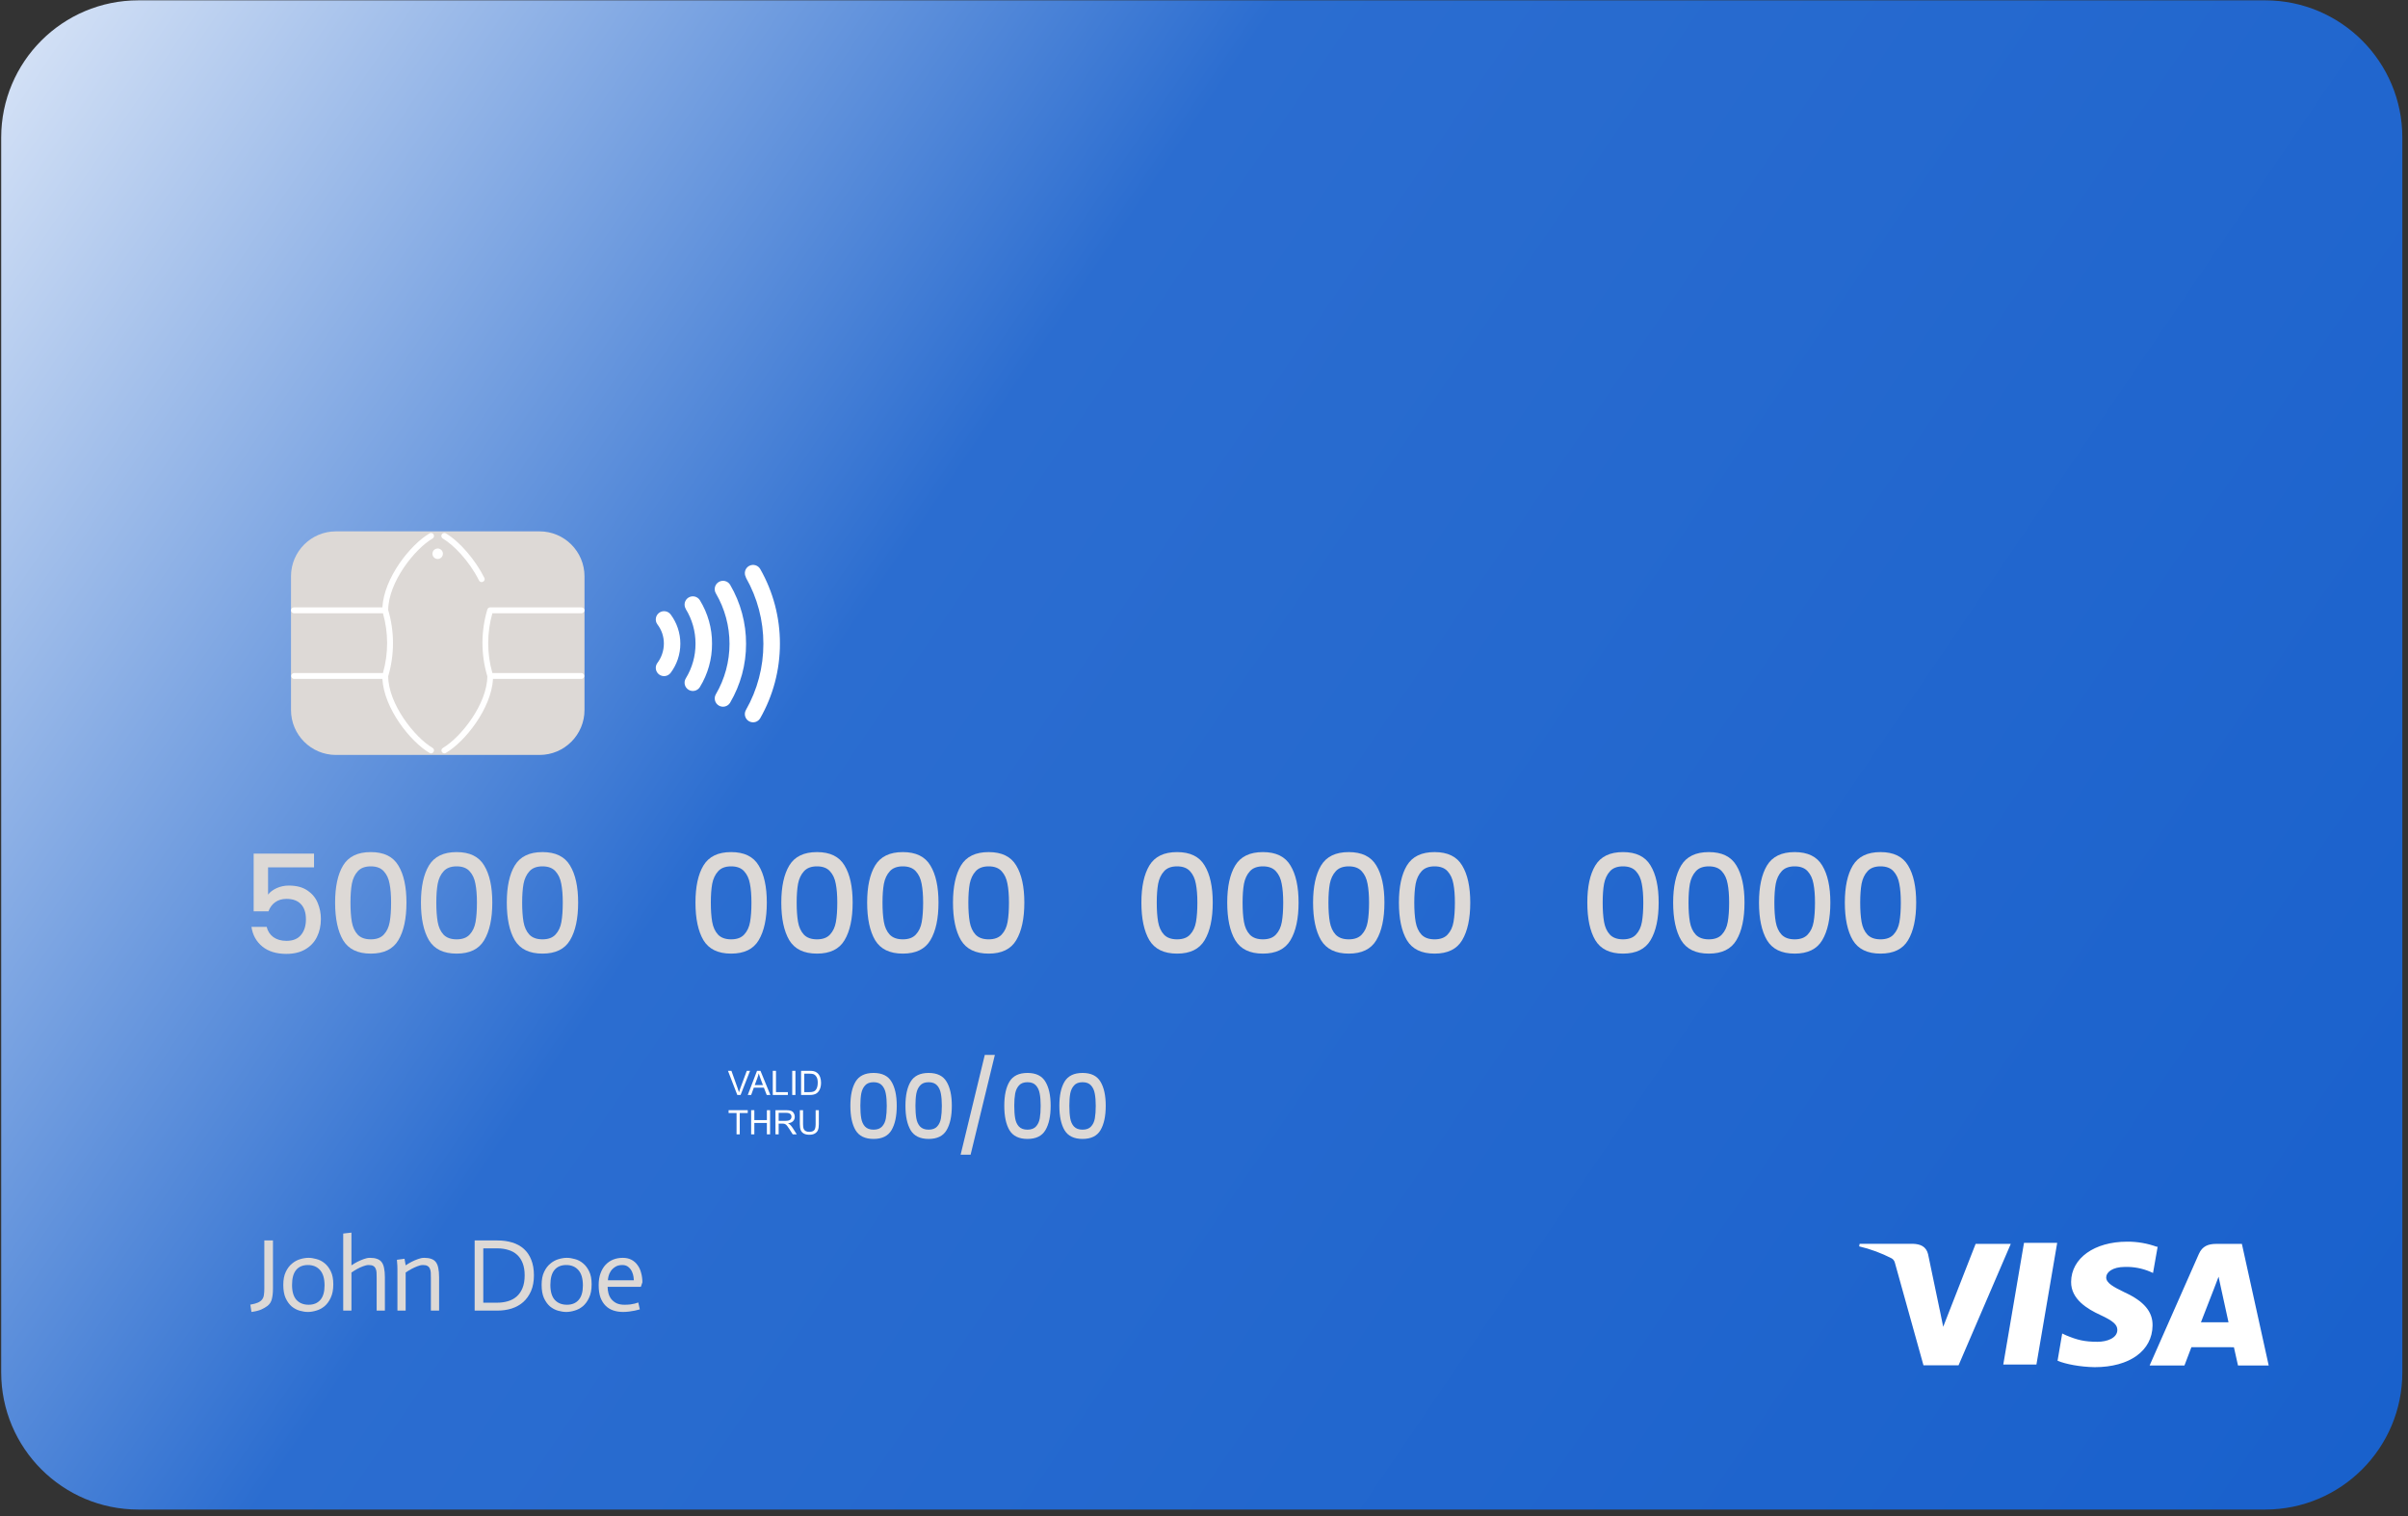 <svg width="351" height="221" viewBox="0 0 351 221" fill="none" xmlns="http://www.w3.org/2000/svg">
<rect x="0" y="0" width="351" height="221" fill="#333333" stroke="none"/>
<path d="M0.174 20.05C0.174 9.004 9.128 0.05 20.174 0.05H330.174C341.219 0.05 350.174 9.004 350.174 20.05V200.05C350.174 211.096 341.219 220.05 330.174 220.05H20.174C9.128 220.05 0.174 211.096 0.174 200.05V20.05Z" fill="url(#paint0_linear_102_306)"/>
<path d="M107.474 159.616L106.111 156.096H106.615L107.53 158.653C107.603 158.858 107.665 159.05 107.714 159.229C107.769 159.037 107.832 158.845 107.904 158.653L108.855 156.096H109.33L107.952 159.616H107.474Z" fill="white"/>
<path d="M108.997 159.616L110.348 156.096H110.85L112.291 159.616H111.76L111.35 158.55H109.878L109.491 159.616H108.997ZM110.012 158.171H111.206L110.838 157.196C110.726 156.9 110.643 156.656 110.589 156.466C110.544 156.691 110.48 156.916 110.399 157.138L110.012 158.171Z" fill="white"/>
<path d="M112.644 159.616V156.096H113.11V159.201H114.843V159.616H112.644Z" fill="white"/>
<path d="M115.479 159.616V156.096H115.945V159.616H115.479Z" fill="white"/>
<path d="M116.769 159.616V156.096H117.981C118.255 156.096 118.464 156.113 118.608 156.146C118.81 156.193 118.982 156.277 119.124 156.399C119.31 156.555 119.448 156.756 119.54 157.001C119.632 157.244 119.679 157.523 119.679 157.837C119.679 158.104 119.648 158.341 119.585 158.547C119.523 158.754 119.443 158.925 119.345 159.061C119.247 159.196 119.14 159.302 119.023 159.381C118.908 159.457 118.768 159.516 118.603 159.556C118.44 159.596 118.252 159.616 118.039 159.616H116.769ZM117.235 159.201H117.986C118.218 159.201 118.4 159.179 118.531 159.136C118.664 159.093 118.77 159.032 118.848 158.953C118.959 158.843 119.044 158.695 119.105 158.509C119.167 158.322 119.199 158.095 119.199 157.83C119.199 157.461 119.138 157.179 119.016 156.982C118.896 156.783 118.75 156.651 118.577 156.583C118.452 156.535 118.251 156.511 117.974 156.511H117.235V159.201Z" fill="white"/>
<path d="M107.364 165.353V162.248H106.204V161.833H108.994V162.248H107.83V165.353H107.364Z" fill="white"/>
<path d="M109.489 165.353V161.833H109.955V163.278H111.784V161.833H112.25V165.353H111.784V163.694H109.955V165.353H109.489Z" fill="white"/>
<path d="M113.035 165.353V161.833H114.596C114.91 161.833 115.148 161.865 115.311 161.929C115.475 161.991 115.605 162.103 115.703 162.263C115.8 162.423 115.849 162.6 115.849 162.793C115.849 163.043 115.768 163.254 115.607 163.425C115.445 163.596 115.195 163.705 114.858 163.751C114.981 163.811 115.074 163.869 115.138 163.927C115.275 164.051 115.403 164.208 115.525 164.395L116.137 165.353H115.551L115.086 164.621C114.95 164.409 114.838 164.248 114.75 164.136C114.661 164.023 114.582 163.945 114.512 163.9C114.443 163.855 114.373 163.824 114.301 163.807C114.248 163.795 114.161 163.79 114.041 163.79H113.501V165.353H113.035ZM113.501 163.386H114.502C114.715 163.386 114.882 163.365 115.002 163.322C115.122 163.277 115.213 163.206 115.275 163.11C115.338 163.013 115.369 162.907 115.369 162.793C115.369 162.627 115.308 162.49 115.187 162.383C115.066 162.275 114.876 162.222 114.615 162.222H113.501V163.386Z" fill="white"/>
<path d="M118.891 161.833H119.357V163.867C119.357 164.22 119.317 164.501 119.237 164.709C119.157 164.917 119.012 165.087 118.802 165.218C118.594 165.348 118.321 165.413 117.981 165.413C117.652 165.413 117.382 165.356 117.172 165.242C116.962 165.129 116.813 164.965 116.723 164.75C116.634 164.534 116.589 164.24 116.589 163.867V161.833H117.055V163.864C117.055 164.17 117.083 164.396 117.139 164.541C117.196 164.685 117.294 164.797 117.432 164.875C117.571 164.953 117.74 164.993 117.941 164.993C118.283 164.993 118.527 164.915 118.673 164.76C118.819 164.605 118.891 164.306 118.891 163.864V161.833Z" fill="white"/>
<path d="M42.417 84.014C42.417 80.393 45.352 77.457 48.973 77.457H78.643C82.264 77.457 85.199 80.393 85.199 84.014V103.494C85.199 107.115 82.264 110.05 78.643 110.05H48.973C45.352 110.05 42.417 107.115 42.417 103.494V84.014Z" fill="#DDD9D6"/>
<path d="M69.821 84.612C68.359 81.693 66.062 79.4 64.551 78.504C64.451 78.447 64.378 78.352 64.349 78.24C64.319 78.129 64.335 78.01 64.392 77.91C64.45 77.81 64.545 77.737 64.657 77.707C64.768 77.677 64.887 77.693 64.987 77.751C66.966 78.912 69.267 81.575 70.587 84.205C70.618 84.256 70.639 84.312 70.646 84.371C70.654 84.431 70.648 84.491 70.63 84.547C70.612 84.604 70.581 84.656 70.54 84.7C70.5 84.743 70.45 84.778 70.395 84.8C70.336 84.832 70.271 84.848 70.204 84.849C70.124 84.849 70.046 84.827 69.979 84.785C69.911 84.743 69.856 84.684 69.821 84.612Z" fill="white"/>
<path d="M56.585 98.584C56.614 102.632 60.422 107.457 63.044 109.017C63.095 109.043 63.139 109.08 63.175 109.125C63.21 109.169 63.236 109.221 63.25 109.276C63.264 109.332 63.267 109.389 63.257 109.446C63.248 109.502 63.227 109.556 63.195 109.603C63.157 109.667 63.102 109.72 63.037 109.758C62.972 109.795 62.899 109.814 62.824 109.815C62.748 109.815 62.673 109.794 62.608 109.754C59.811 108.105 55.982 103.283 55.738 98.967H42.844C42.738 98.956 42.639 98.907 42.566 98.827C42.494 98.748 42.455 98.644 42.455 98.537C42.455 98.43 42.494 98.327 42.566 98.247C42.639 98.168 42.738 98.118 42.844 98.108H55.819C56.632 95.26 56.632 92.241 55.819 89.393H42.844C42.731 89.393 42.622 89.348 42.542 89.268C42.462 89.188 42.417 89.079 42.417 88.966C42.417 88.852 42.462 88.743 42.542 88.663C42.622 88.583 42.731 88.538 42.844 88.538H55.738C55.982 84.205 59.827 79.4 62.608 77.751C62.708 77.693 62.827 77.677 62.939 77.707C63.05 77.737 63.145 77.81 63.203 77.91C63.261 78.01 63.277 78.129 63.247 78.24C63.217 78.352 63.144 78.447 63.044 78.504C60.422 80.044 56.614 84.873 56.585 88.925C57.518 92.077 57.518 95.432 56.585 98.584Z" fill="white"/>
<path d="M84.771 98.108H71.772C70.959 95.26 70.959 92.241 71.772 89.393H84.771C84.885 89.393 84.994 89.348 85.074 89.268C85.154 89.188 85.199 89.079 85.199 88.966C85.199 88.852 85.154 88.744 85.074 88.663C84.994 88.583 84.885 88.538 84.771 88.538H71.442C71.349 88.539 71.259 88.57 71.186 88.627C71.112 88.683 71.059 88.762 71.035 88.852C70.088 92.027 70.088 95.409 71.035 98.584C71.006 102.632 67.198 107.457 64.576 109.017C64.524 109.042 64.478 109.078 64.44 109.122C64.403 109.166 64.376 109.217 64.36 109.273C64.344 109.328 64.34 109.386 64.349 109.443C64.357 109.5 64.377 109.555 64.409 109.603C64.447 109.667 64.501 109.721 64.566 109.758C64.631 109.795 64.704 109.815 64.779 109.815C64.855 109.815 64.93 109.794 64.995 109.754C67.777 108.125 71.621 103.283 71.865 98.967H84.771C84.878 98.957 84.977 98.907 85.049 98.827C85.121 98.748 85.161 98.644 85.161 98.537C85.161 98.43 85.121 98.327 85.049 98.247C84.977 98.168 84.878 98.118 84.771 98.108Z" fill="white"/>
<path d="M63.372 80.083C63.498 79.999 63.646 79.954 63.798 79.954C64.001 79.954 64.195 80.035 64.339 80.178C64.483 80.322 64.563 80.516 64.563 80.72C64.563 80.871 64.518 81.019 64.434 81.145C64.35 81.271 64.231 81.369 64.091 81.427C63.951 81.485 63.797 81.5 63.648 81.47C63.5 81.441 63.363 81.368 63.256 81.261C63.149 81.154 63.076 81.017 63.047 80.869C63.017 80.72 63.032 80.567 63.09 80.427C63.148 80.287 63.246 80.167 63.372 80.083Z" fill="white"/>
<path d="M95.825 91.015C95.731 90.888 95.663 90.743 95.625 90.59C95.587 90.436 95.579 90.276 95.603 90.119C95.65 89.803 95.821 89.519 96.079 89.329C96.336 89.138 96.658 89.058 96.975 89.106C97.291 89.153 97.576 89.325 97.766 89.582C98.211 90.18 98.56 90.845 98.798 91.552C99.045 92.286 99.171 93.055 99.169 93.829C99.17 94.601 99.045 95.368 98.798 96.1C98.56 96.807 98.211 97.472 97.766 98.07C97.576 98.327 97.291 98.499 96.975 98.546C96.658 98.594 96.336 98.514 96.079 98.324C95.821 98.133 95.65 97.849 95.603 97.533C95.555 97.216 95.635 96.894 95.825 96.637C96.12 96.245 96.35 95.809 96.509 95.345C96.678 94.857 96.766 94.345 96.769 93.829C96.771 93.316 96.689 92.806 96.527 92.319C96.364 91.85 96.127 91.41 95.825 91.015ZM99.954 88.768C100.893 90.289 101.387 92.042 101.381 93.829C101.389 95.613 100.899 97.364 99.966 98.884C99.882 99.019 99.827 99.169 99.801 99.325C99.776 99.481 99.782 99.641 99.818 99.795C99.854 99.95 99.921 100.095 100.014 100.224C100.106 100.352 100.223 100.461 100.358 100.544C100.493 100.628 100.643 100.684 100.799 100.709C100.955 100.734 101.115 100.729 101.269 100.692C101.424 100.656 101.569 100.589 101.698 100.497C101.826 100.404 101.935 100.287 102.018 100.152C103.188 98.251 103.801 96.061 103.788 93.829C103.802 91.595 103.189 89.403 102.018 87.5C101.935 87.365 101.826 87.248 101.698 87.156C101.569 87.063 101.424 86.996 101.269 86.96C101.115 86.924 100.955 86.918 100.799 86.943C100.643 86.969 100.493 87.025 100.358 87.108C100.223 87.191 100.106 87.3 100.014 87.428C99.921 87.557 99.854 87.703 99.818 87.857C99.782 88.011 99.776 88.171 99.801 88.327C99.827 88.484 99.882 88.633 99.966 88.768H99.954ZM104.348 86.497C105.652 88.729 106.338 91.268 106.336 93.853C106.337 96.435 105.651 98.972 104.348 101.202C104.268 101.339 104.216 101.49 104.194 101.647C104.172 101.804 104.182 101.964 104.222 102.117C104.262 102.27 104.331 102.414 104.427 102.541C104.523 102.667 104.642 102.773 104.779 102.854C104.916 102.934 105.067 102.986 105.224 103.008C105.381 103.03 105.54 103.02 105.694 102.98C105.847 102.94 105.991 102.871 106.118 102.775C106.244 102.679 106.35 102.56 106.43 102.423C107.953 99.826 108.754 96.869 108.749 93.859C108.759 90.837 107.96 87.868 106.436 85.259C106.272 84.982 106.005 84.781 105.693 84.702C105.381 84.622 105.05 84.67 104.773 84.834C104.496 84.998 104.296 85.266 104.216 85.578C104.136 85.89 104.184 86.22 104.348 86.497ZM108.725 84.197C110.401 87.138 111.28 90.467 111.273 93.853C111.279 97.236 110.401 100.563 108.725 103.502C108.647 103.64 108.598 103.791 108.579 103.948C108.56 104.105 108.572 104.264 108.614 104.415C108.657 104.567 108.729 104.71 108.826 104.834C108.924 104.958 109.045 105.062 109.182 105.139C109.32 105.217 109.471 105.266 109.628 105.285C109.784 105.304 109.943 105.292 110.095 105.25C110.247 105.207 110.389 105.135 110.513 105.038C110.638 104.94 110.741 104.82 110.819 104.682C112.701 101.377 113.689 97.638 113.685 93.835C113.694 90.021 112.706 86.272 110.819 82.958C110.662 82.68 110.402 82.476 110.095 82.391C109.788 82.305 109.46 82.345 109.182 82.501C108.904 82.657 108.7 82.918 108.614 83.225C108.529 83.532 108.568 83.86 108.725 84.138" fill="white"/>
<path d="M45.774 126.43H39.074V130.41C39.354 130.037 39.767 129.723 40.314 129.47C40.874 129.217 41.467 129.09 42.094 129.09C43.214 129.09 44.12 129.33 44.814 129.81C45.52 130.29 46.02 130.897 46.314 131.63C46.62 132.363 46.774 133.137 46.774 133.95C46.774 134.937 46.58 135.817 46.194 136.59C45.82 137.35 45.254 137.95 44.494 138.39C43.747 138.83 42.827 139.05 41.734 139.05C40.28 139.05 39.114 138.69 38.234 137.97C37.354 137.25 36.827 136.297 36.654 135.11H38.874C39.02 135.737 39.347 136.237 39.853 136.61C40.36 136.97 40.994 137.15 41.754 137.15C42.7 137.15 43.407 136.863 43.874 136.29C44.354 135.717 44.594 134.957 44.594 134.01C44.594 133.05 44.354 132.317 43.874 131.81C43.394 131.29 42.687 131.03 41.754 131.03C41.1 131.03 40.547 131.197 40.094 131.53C39.654 131.85 39.334 132.29 39.134 132.85H36.974V124.43H45.774V126.43Z" fill="#DDD9D6"/>
<path d="M48.847 131.57C48.847 129.263 49.234 127.463 50.007 126.17C50.794 124.863 52.14 124.21 54.047 124.21C55.954 124.21 57.294 124.863 58.067 126.17C58.854 127.463 59.247 129.263 59.247 131.57C59.247 133.903 58.854 135.73 58.067 137.05C57.294 138.357 55.954 139.01 54.047 139.01C52.14 139.01 50.794 138.357 50.007 137.05C49.234 135.73 48.847 133.903 48.847 131.57ZM57.007 131.57C57.007 130.49 56.934 129.577 56.787 128.83C56.654 128.083 56.374 127.477 55.947 127.01C55.52 126.53 54.887 126.29 54.047 126.29C53.207 126.29 52.574 126.53 52.147 127.01C51.72 127.477 51.434 128.083 51.287 128.83C51.154 129.577 51.087 130.49 51.087 131.57C51.087 132.69 51.154 133.63 51.287 134.39C51.42 135.15 51.7 135.763 52.127 136.23C52.567 136.697 53.207 136.93 54.047 136.93C54.887 136.93 55.52 136.697 55.947 136.23C56.387 135.763 56.674 135.15 56.807 134.39C56.94 133.63 57.007 132.69 57.007 131.57Z" fill="#DDD9D6"/>
<path d="M61.359 131.57C61.359 129.263 61.746 127.463 62.52 126.17C63.306 124.863 64.653 124.21 66.559 124.21C68.466 124.21 69.806 124.863 70.579 126.17C71.366 127.463 71.76 129.263 71.76 131.57C71.76 133.903 71.366 135.73 70.579 137.05C69.806 138.357 68.466 139.01 66.559 139.01C64.653 139.01 63.306 138.357 62.52 137.05C61.746 135.73 61.359 133.903 61.359 131.57ZM69.519 131.57C69.519 130.49 69.446 129.577 69.299 128.83C69.166 128.083 68.886 127.477 68.46 127.01C68.033 126.53 67.4 126.29 66.559 126.29C65.719 126.29 65.086 126.53 64.659 127.01C64.233 127.477 63.946 128.083 63.8 128.83C63.666 129.577 63.599 130.49 63.599 131.57C63.599 132.69 63.666 133.63 63.8 134.39C63.933 135.15 64.213 135.763 64.639 136.23C65.079 136.697 65.719 136.93 66.559 136.93C67.4 136.93 68.033 136.697 68.46 136.23C68.9 135.763 69.186 135.15 69.32 134.39C69.453 133.63 69.519 132.69 69.519 131.57Z" fill="#DDD9D6"/>
<path d="M73.872 131.57C73.872 129.263 74.259 127.463 75.032 126.17C75.819 124.863 77.165 124.21 79.072 124.21C80.979 124.21 82.319 124.863 83.092 126.17C83.879 127.463 84.272 129.263 84.272 131.57C84.272 133.903 83.879 135.73 83.092 137.05C82.319 138.357 80.979 139.01 79.072 139.01C77.165 139.01 75.819 138.357 75.032 137.05C74.259 135.73 73.872 133.903 73.872 131.57ZM82.032 131.57C82.032 130.49 81.959 129.577 81.812 128.83C81.679 128.083 81.399 127.477 80.972 127.01C80.545 126.53 79.912 126.29 79.072 126.29C78.232 126.29 77.599 126.53 77.172 127.01C76.745 127.477 76.459 128.083 76.312 128.83C76.179 129.577 76.112 130.49 76.112 131.57C76.112 132.69 76.179 133.63 76.312 134.39C76.445 135.15 76.725 135.763 77.152 136.23C77.592 136.697 78.232 136.93 79.072 136.93C79.912 136.93 80.545 136.697 80.972 136.23C81.412 135.763 81.699 135.15 81.832 134.39C81.965 133.63 82.032 132.69 82.032 131.57Z" fill="#DDD9D6"/>
<path d="M101.374 131.57C101.374 129.263 101.76 127.463 102.534 126.17C103.32 124.863 104.667 124.21 106.574 124.21C108.48 124.21 109.82 124.863 110.594 126.17C111.38 127.463 111.774 129.263 111.774 131.57C111.774 133.903 111.38 135.73 110.594 137.05C109.82 138.357 108.48 139.01 106.574 139.01C104.667 139.01 103.32 138.357 102.534 137.05C101.76 135.73 101.374 133.903 101.374 131.57ZM109.534 131.57C109.534 130.49 109.46 129.577 109.314 128.83C109.18 128.083 108.9 127.477 108.474 127.01C108.047 126.53 107.414 126.29 106.574 126.29C105.734 126.29 105.1 126.53 104.674 127.01C104.247 127.477 103.96 128.083 103.814 128.83C103.68 129.577 103.614 130.49 103.614 131.57C103.614 132.69 103.68 133.63 103.814 134.39C103.947 135.15 104.227 135.763 104.654 136.23C105.094 136.697 105.734 136.93 106.574 136.93C107.414 136.93 108.047 136.697 108.474 136.23C108.914 135.763 109.2 135.15 109.334 134.39C109.467 133.63 109.534 132.69 109.534 131.57Z" fill="#DDD9D6"/>
<path d="M113.886 131.57C113.886 129.263 114.273 127.463 115.046 126.17C115.833 124.863 117.179 124.21 119.086 124.21C120.993 124.21 122.333 124.863 123.106 126.17C123.893 127.463 124.286 129.263 124.286 131.57C124.286 133.903 123.893 135.73 123.106 137.05C122.333 138.357 120.993 139.01 119.086 139.01C117.179 139.01 115.833 138.357 115.046 137.05C114.273 135.73 113.886 133.903 113.886 131.57ZM122.046 131.57C122.046 130.49 121.973 129.577 121.826 128.83C121.693 128.083 121.413 127.477 120.986 127.01C120.559 126.53 119.926 126.29 119.086 126.29C118.246 126.29 117.613 126.53 117.186 127.01C116.759 127.477 116.473 128.083 116.326 128.83C116.193 129.577 116.126 130.49 116.126 131.57C116.126 132.69 116.193 133.63 116.326 134.39C116.459 135.15 116.739 135.763 117.166 136.23C117.606 136.697 118.246 136.93 119.086 136.93C119.926 136.93 120.559 136.697 120.986 136.23C121.426 135.763 121.713 135.15 121.846 134.39C121.979 133.63 122.046 132.69 122.046 131.57Z" fill="#DDD9D6"/>
<path d="M126.399 131.57C126.399 129.263 126.785 127.463 127.559 126.17C128.345 124.863 129.692 124.21 131.599 124.21C133.505 124.21 134.845 124.863 135.619 126.17C136.405 127.463 136.799 129.263 136.799 131.57C136.799 133.903 136.405 135.73 135.619 137.05C134.845 138.357 133.505 139.01 131.599 139.01C129.692 139.01 128.345 138.357 127.559 137.05C126.785 135.73 126.399 133.903 126.399 131.57ZM134.559 131.57C134.559 130.49 134.485 129.577 134.339 128.83C134.205 128.083 133.925 127.477 133.499 127.01C133.072 126.53 132.439 126.29 131.599 126.29C130.759 126.29 130.125 126.53 129.699 127.01C129.272 127.477 128.985 128.083 128.839 128.83C128.705 129.577 128.639 130.49 128.639 131.57C128.639 132.69 128.705 133.63 128.839 134.39C128.972 135.15 129.252 135.763 129.679 136.23C130.119 136.697 130.759 136.93 131.599 136.93C132.439 136.93 133.072 136.697 133.499 136.23C133.939 135.763 134.225 135.15 134.359 134.39C134.492 133.63 134.559 132.69 134.559 131.57Z" fill="#DDD9D6"/>
<path d="M138.911 131.57C138.911 129.263 139.298 127.463 140.071 126.17C140.858 124.863 142.204 124.21 144.111 124.21C146.018 124.21 147.358 124.863 148.131 126.17C148.918 127.463 149.311 129.263 149.311 131.57C149.311 133.903 148.918 135.73 148.131 137.05C147.358 138.357 146.018 139.01 144.111 139.01C142.204 139.01 140.858 138.357 140.071 137.05C139.298 135.73 138.911 133.903 138.911 131.57ZM147.071 131.57C147.071 130.49 146.998 129.577 146.851 128.83C146.718 128.083 146.438 127.477 146.011 127.01C145.584 126.53 144.951 126.29 144.111 126.29C143.271 126.29 142.638 126.53 142.211 127.01C141.784 127.477 141.498 128.083 141.351 128.83C141.218 129.577 141.151 130.49 141.151 131.57C141.151 132.69 141.218 133.63 141.351 134.39C141.484 135.15 141.764 135.763 142.191 136.23C142.631 136.697 143.271 136.93 144.111 136.93C144.951 136.93 145.584 136.697 146.011 136.23C146.451 135.763 146.738 135.15 146.871 134.39C147.004 133.63 147.071 132.69 147.071 131.57Z" fill="#DDD9D6"/>
<path d="M166.374 131.57C166.374 129.263 166.76 127.463 167.534 126.17C168.32 124.863 169.667 124.21 171.574 124.21C173.48 124.21 174.82 124.863 175.594 126.17C176.38 127.463 176.774 129.263 176.774 131.57C176.774 133.903 176.38 135.73 175.594 137.05C174.82 138.357 173.48 139.01 171.574 139.01C169.667 139.01 168.32 138.357 167.534 137.05C166.76 135.73 166.374 133.903 166.374 131.57ZM174.534 131.57C174.534 130.49 174.46 129.577 174.314 128.83C174.18 128.083 173.9 127.477 173.474 127.01C173.047 126.53 172.414 126.29 171.574 126.29C170.734 126.29 170.1 126.53 169.674 127.01C169.247 127.477 168.96 128.083 168.814 128.83C168.68 129.577 168.614 130.49 168.614 131.57C168.614 132.69 168.68 133.63 168.814 134.39C168.947 135.15 169.227 135.763 169.654 136.23C170.094 136.697 170.734 136.93 171.574 136.93C172.414 136.93 173.047 136.697 173.474 136.23C173.914 135.763 174.2 135.15 174.334 134.39C174.467 133.63 174.534 132.69 174.534 131.57Z" fill="#DDD9D6"/>
<path d="M178.886 131.57C178.886 129.263 179.273 127.463 180.046 126.17C180.833 124.863 182.179 124.21 184.086 124.21C185.993 124.21 187.333 124.863 188.106 126.17C188.893 127.463 189.286 129.263 189.286 131.57C189.286 133.903 188.893 135.73 188.106 137.05C187.333 138.357 185.993 139.01 184.086 139.01C182.179 139.01 180.833 138.357 180.046 137.05C179.273 135.73 178.886 133.903 178.886 131.57ZM187.046 131.57C187.046 130.49 186.973 129.577 186.826 128.83C186.693 128.083 186.413 127.477 185.986 127.01C185.559 126.53 184.926 126.29 184.086 126.29C183.246 126.29 182.613 126.53 182.186 127.01C181.759 127.477 181.473 128.083 181.326 128.83C181.193 129.577 181.126 130.49 181.126 131.57C181.126 132.69 181.193 133.63 181.326 134.39C181.459 135.15 181.739 135.763 182.166 136.23C182.606 136.697 183.246 136.93 184.086 136.93C184.926 136.93 185.559 136.697 185.986 136.23C186.426 135.763 186.713 135.15 186.846 134.39C186.979 133.63 187.046 132.69 187.046 131.57Z" fill="#DDD9D6"/>
<path d="M191.399 131.57C191.399 129.263 191.785 127.463 192.559 126.17C193.345 124.863 194.692 124.21 196.599 124.21C198.505 124.21 199.845 124.863 200.619 126.17C201.405 127.463 201.799 129.263 201.799 131.57C201.799 133.903 201.405 135.73 200.619 137.05C199.845 138.357 198.505 139.01 196.599 139.01C194.692 139.01 193.345 138.357 192.559 137.05C191.785 135.73 191.399 133.903 191.399 131.57ZM199.559 131.57C199.559 130.49 199.485 129.577 199.339 128.83C199.205 128.083 198.925 127.477 198.499 127.01C198.072 126.53 197.439 126.29 196.599 126.29C195.759 126.29 195.125 126.53 194.699 127.01C194.272 127.477 193.985 128.083 193.839 128.83C193.705 129.577 193.639 130.49 193.639 131.57C193.639 132.69 193.705 133.63 193.839 134.39C193.972 135.15 194.252 135.763 194.679 136.23C195.119 136.697 195.759 136.93 196.599 136.93C197.439 136.93 198.072 136.697 198.499 136.23C198.939 135.763 199.225 135.15 199.359 134.39C199.492 133.63 199.559 132.69 199.559 131.57Z" fill="#DDD9D6"/>
<path d="M203.911 131.57C203.911 129.263 204.298 127.463 205.071 126.17C205.858 124.863 207.204 124.21 209.111 124.21C211.018 124.21 212.358 124.863 213.131 126.17C213.918 127.463 214.311 129.263 214.311 131.57C214.311 133.903 213.918 135.73 213.131 137.05C212.358 138.357 211.018 139.01 209.111 139.01C207.204 139.01 205.858 138.357 205.071 137.05C204.298 135.73 203.911 133.903 203.911 131.57ZM212.071 131.57C212.071 130.49 211.998 129.577 211.851 128.83C211.718 128.083 211.438 127.477 211.011 127.01C210.584 126.53 209.951 126.29 209.111 126.29C208.271 126.29 207.638 126.53 207.211 127.01C206.784 127.477 206.498 128.083 206.351 128.83C206.218 129.577 206.151 130.49 206.151 131.57C206.151 132.69 206.218 133.63 206.351 134.39C206.484 135.15 206.764 135.763 207.191 136.23C207.631 136.697 208.271 136.93 209.111 136.93C209.951 136.93 210.584 136.697 211.011 136.23C211.451 135.763 211.738 135.15 211.871 134.39C212.004 133.63 212.071 132.69 212.071 131.57Z" fill="#DDD9D6"/>
<path d="M231.374 131.57C231.374 129.263 231.76 127.463 232.534 126.17C233.32 124.863 234.667 124.21 236.574 124.21C238.48 124.21 239.82 124.863 240.594 126.17C241.38 127.463 241.774 129.263 241.774 131.57C241.774 133.903 241.38 135.73 240.594 137.05C239.82 138.357 238.48 139.01 236.574 139.01C234.667 139.01 233.32 138.357 232.534 137.05C231.76 135.73 231.374 133.903 231.374 131.57ZM239.534 131.57C239.534 130.49 239.46 129.577 239.314 128.83C239.18 128.083 238.9 127.477 238.474 127.01C238.047 126.53 237.414 126.29 236.574 126.29C235.734 126.29 235.1 126.53 234.674 127.01C234.247 127.477 233.96 128.083 233.814 128.83C233.68 129.577 233.614 130.49 233.614 131.57C233.614 132.69 233.68 133.63 233.814 134.39C233.947 135.15 234.227 135.763 234.654 136.23C235.094 136.697 235.734 136.93 236.574 136.93C237.414 136.93 238.047 136.697 238.474 136.23C238.914 135.763 239.2 135.15 239.334 134.39C239.467 133.63 239.534 132.69 239.534 131.57Z" fill="#DDD9D6"/>
<path d="M243.886 131.57C243.886 129.263 244.273 127.463 245.046 126.17C245.833 124.863 247.179 124.21 249.086 124.21C250.993 124.21 252.333 124.863 253.106 126.17C253.893 127.463 254.286 129.263 254.286 131.57C254.286 133.903 253.893 135.73 253.106 137.05C252.333 138.357 250.993 139.01 249.086 139.01C247.179 139.01 245.833 138.357 245.046 137.05C244.273 135.73 243.886 133.903 243.886 131.57ZM252.046 131.57C252.046 130.49 251.973 129.577 251.826 128.83C251.693 128.083 251.413 127.477 250.986 127.01C250.559 126.53 249.926 126.29 249.086 126.29C248.246 126.29 247.613 126.53 247.186 127.01C246.759 127.477 246.473 128.083 246.326 128.83C246.193 129.577 246.126 130.49 246.126 131.57C246.126 132.69 246.193 133.63 246.326 134.39C246.459 135.15 246.739 135.763 247.166 136.23C247.606 136.697 248.246 136.93 249.086 136.93C249.926 136.93 250.559 136.697 250.986 136.23C251.426 135.763 251.713 135.15 251.846 134.39C251.979 133.63 252.046 132.69 252.046 131.57Z" fill="#DDD9D6"/>
<path d="M256.399 131.57C256.399 129.263 256.785 127.463 257.559 126.17C258.345 124.863 259.692 124.21 261.599 124.21C263.505 124.21 264.845 124.863 265.619 126.17C266.405 127.463 266.799 129.263 266.799 131.57C266.799 133.903 266.405 135.73 265.619 137.05C264.845 138.357 263.505 139.01 261.599 139.01C259.692 139.01 258.345 138.357 257.559 137.05C256.785 135.73 256.399 133.903 256.399 131.57ZM264.559 131.57C264.559 130.49 264.485 129.577 264.339 128.83C264.205 128.083 263.925 127.477 263.499 127.01C263.072 126.53 262.439 126.29 261.599 126.29C260.759 126.29 260.125 126.53 259.699 127.01C259.272 127.477 258.985 128.083 258.839 128.83C258.705 129.577 258.639 130.49 258.639 131.57C258.639 132.69 258.705 133.63 258.839 134.39C258.972 135.15 259.252 135.763 259.679 136.23C260.119 136.697 260.759 136.93 261.599 136.93C262.439 136.93 263.072 136.697 263.499 136.23C263.939 135.763 264.225 135.15 264.359 134.39C264.492 133.63 264.559 132.69 264.559 131.57Z" fill="#DDD9D6"/>
<path d="M268.911 131.57C268.911 129.263 269.298 127.463 270.071 126.17C270.858 124.863 272.204 124.21 274.111 124.21C276.018 124.21 277.358 124.863 278.131 126.17C278.918 127.463 279.311 129.263 279.311 131.57C279.311 133.903 278.918 135.73 278.131 137.05C277.358 138.357 276.018 139.01 274.111 139.01C272.204 139.01 270.858 138.357 270.071 137.05C269.298 135.73 268.911 133.903 268.911 131.57ZM277.071 131.57C277.071 130.49 276.998 129.577 276.851 128.83C276.718 128.083 276.438 127.477 276.011 127.01C275.584 126.53 274.951 126.29 274.111 126.29C273.271 126.29 272.638 126.53 272.211 127.01C271.784 127.477 271.498 128.083 271.351 128.83C271.218 129.577 271.151 130.49 271.151 131.57C271.151 132.69 271.218 133.63 271.351 134.39C271.484 135.15 271.764 135.763 272.191 136.23C272.631 136.697 273.271 136.93 274.111 136.93C274.951 136.93 275.584 136.697 276.011 136.23C276.451 135.763 276.738 135.15 276.871 134.39C277.004 133.63 277.071 132.69 277.071 131.57Z" fill="#DDD9D6"/>
<path d="M123.954 161.188C123.954 159.689 124.205 158.519 124.708 157.678C125.219 156.829 126.094 156.404 127.334 156.404C128.573 156.404 129.444 156.829 129.947 157.678C130.458 158.519 130.714 159.689 130.714 161.188C130.714 162.705 130.458 163.892 129.947 164.75C129.444 165.599 128.573 166.024 127.334 166.024C126.094 166.024 125.219 165.599 124.708 164.75C124.205 163.892 123.954 162.705 123.954 161.188ZM129.258 161.188C129.258 160.486 129.21 159.892 129.115 159.407C129.028 158.922 128.846 158.527 128.569 158.224C128.291 157.912 127.88 157.756 127.334 157.756C126.788 157.756 126.376 157.912 126.099 158.224C125.821 158.527 125.635 158.922 125.54 159.407C125.453 159.892 125.41 160.486 125.41 161.188C125.41 161.916 125.453 162.527 125.54 163.021C125.626 163.515 125.808 163.914 126.086 164.217C126.372 164.52 126.788 164.672 127.334 164.672C127.88 164.672 128.291 164.52 128.569 164.217C128.855 163.914 129.041 163.515 129.128 163.021C129.214 162.527 129.258 161.916 129.258 161.188Z" fill="#DDD9D6"/>
<path d="M131.982 161.188C131.982 159.689 132.233 158.519 132.736 157.678C133.247 156.829 134.122 156.404 135.362 156.404C136.601 156.404 137.472 156.829 137.975 157.678C138.486 158.519 138.742 159.689 138.742 161.188C138.742 162.705 138.486 163.892 137.975 164.75C137.472 165.599 136.601 166.024 135.362 166.024C134.122 166.024 133.247 165.599 132.736 164.75C132.233 163.892 131.982 162.705 131.982 161.188ZM137.286 161.188C137.286 160.486 137.238 159.892 137.143 159.407C137.056 158.922 136.874 158.527 136.597 158.224C136.319 157.912 135.908 157.756 135.362 157.756C134.816 157.756 134.404 157.912 134.127 158.224C133.849 158.527 133.663 158.922 133.568 159.407C133.481 159.892 133.438 160.486 133.438 161.188C133.438 161.916 133.481 162.527 133.568 163.021C133.654 163.515 133.836 163.914 134.114 164.217C134.4 164.52 134.816 164.672 135.362 164.672C135.908 164.672 136.319 164.52 136.597 164.217C136.883 163.914 137.069 163.515 137.156 163.021C137.242 162.527 137.286 161.916 137.286 161.188Z" fill="#DDD9D6"/>
<path d="M145.015 153.778L141.479 168.325H140.023L143.546 153.778H145.015Z" fill="#DDD9D6"/>
<path d="M146.388 161.188C146.388 159.689 146.639 158.519 147.142 157.678C147.653 156.829 148.528 156.404 149.768 156.404C151.007 156.404 151.878 156.829 152.381 157.678C152.892 158.519 153.148 159.689 153.148 161.188C153.148 162.705 152.892 163.892 152.381 164.75C151.878 165.599 151.007 166.024 149.768 166.024C148.528 166.024 147.653 165.599 147.142 164.75C146.639 163.892 146.388 162.705 146.388 161.188ZM151.692 161.188C151.692 160.486 151.644 159.892 151.549 159.407C151.462 158.922 151.28 158.527 151.003 158.224C150.725 157.912 150.314 157.756 149.768 157.756C149.222 157.756 148.81 157.912 148.533 158.224C148.255 158.527 148.069 158.922 147.974 159.407C147.887 159.892 147.844 160.486 147.844 161.188C147.844 161.916 147.887 162.527 147.974 163.021C148.06 163.515 148.242 163.914 148.52 164.217C148.806 164.52 149.222 164.672 149.768 164.672C150.314 164.672 150.725 164.52 151.003 164.217C151.289 163.914 151.475 163.515 151.562 163.021C151.648 162.527 151.692 161.916 151.692 161.188Z" fill="#DDD9D6"/>
<path d="M154.416 161.188C154.416 159.689 154.667 158.519 155.17 157.678C155.681 156.829 156.556 156.404 157.796 156.404C159.035 156.404 159.906 156.829 160.409 157.678C160.92 158.519 161.176 159.689 161.176 161.188C161.176 162.705 160.92 163.892 160.409 164.75C159.906 165.599 159.035 166.024 157.796 166.024C156.556 166.024 155.681 165.599 155.17 164.75C154.667 163.892 154.416 162.705 154.416 161.188ZM159.72 161.188C159.72 160.486 159.672 159.892 159.577 159.407C159.49 158.922 159.308 158.527 159.031 158.224C158.753 157.912 158.342 157.756 157.796 157.756C157.25 157.756 156.838 157.912 156.561 158.224C156.283 158.527 156.097 158.922 156.002 159.407C155.915 159.892 155.872 160.486 155.872 161.188C155.872 161.916 155.915 162.527 156.002 163.021C156.088 163.515 156.27 163.914 156.548 164.217C156.834 164.52 157.25 164.672 157.796 164.672C158.342 164.672 158.753 164.52 159.031 164.217C159.317 163.914 159.503 163.515 159.59 163.021C159.676 162.527 159.72 161.916 159.72 161.188Z" fill="#DDD9D6"/>
<path d="M39.789 180.82V187.855C39.789 188.445 39.734 188.95 39.624 189.37C39.524 189.78 39.314 190.11 38.994 190.36C38.764 190.54 38.464 190.715 38.094 190.885C37.734 191.045 37.254 191.165 36.654 191.245L36.489 190.18C36.959 190.1 37.329 190 37.599 189.88C37.879 189.75 38.084 189.595 38.214 189.415C38.354 189.235 38.439 189.015 38.469 188.755C38.509 188.495 38.529 188.19 38.529 187.84V180.82H39.789Z" fill="#DDD9D6"/>
<path d="M42.569 187.315C42.569 188.285 42.784 189.01 43.214 189.49C43.654 189.96 44.244 190.195 44.984 190.195C45.714 190.195 46.284 189.96 46.694 189.49C47.104 189.02 47.309 188.315 47.309 187.375C47.309 186.375 47.089 185.63 46.649 185.14C46.219 184.65 45.629 184.405 44.879 184.405C44.129 184.405 43.554 184.65 43.154 185.14C42.764 185.62 42.569 186.345 42.569 187.315ZM41.294 187.3C41.294 186.54 41.414 185.91 41.654 185.41C41.894 184.9 42.199 184.495 42.569 184.195C42.939 183.885 43.334 183.67 43.754 183.55C44.184 183.42 44.589 183.355 44.969 183.355C45.329 183.355 45.719 183.415 46.139 183.535C46.569 183.645 46.964 183.85 47.324 184.15C47.684 184.44 47.984 184.835 48.224 185.335C48.464 185.825 48.584 186.45 48.584 187.21C48.584 188 48.459 188.655 48.209 189.175C47.969 189.695 47.664 190.11 47.294 190.42C46.924 190.72 46.524 190.93 46.094 191.05C45.664 191.18 45.264 191.245 44.894 191.245C44.514 191.245 44.114 191.185 43.694 191.065C43.274 190.945 42.884 190.74 42.524 190.45C42.174 190.15 41.879 189.745 41.639 189.235C41.409 188.725 41.294 188.08 41.294 187.3Z" fill="#DDD9D6"/>
<path d="M50.028 179.815L51.228 179.68V184.45C51.528 184.25 51.823 184.075 52.113 183.925C52.413 183.775 52.718 183.645 53.028 183.535C53.338 183.415 53.638 183.355 53.928 183.355C54.338 183.355 54.678 183.405 54.948 183.505C55.228 183.595 55.453 183.75 55.623 183.97C55.793 184.19 55.913 184.48 55.983 184.84C56.063 185.2 56.103 185.65 56.103 186.19V191.05H54.903V186.325C54.903 186.025 54.898 185.76 54.888 185.53C54.878 185.29 54.833 185.09 54.753 184.93C54.683 184.76 54.568 184.63 54.408 184.54C54.258 184.45 54.043 184.405 53.763 184.405C53.503 184.405 53.223 184.465 52.923 184.585C52.623 184.695 52.338 184.825 52.068 184.975C51.798 185.125 51.518 185.3 51.228 185.5V191.05H50.028V179.815Z" fill="#DDD9D6"/>
<path d="M57.931 185.005C57.941 184.795 57.916 184.34 57.856 183.64L58.966 183.49L59.131 184.45C59.431 184.25 59.726 184.075 60.016 183.925C60.316 183.775 60.621 183.645 60.931 183.535C61.241 183.415 61.541 183.355 61.831 183.355C62.241 183.355 62.581 183.405 62.851 183.505C63.131 183.595 63.356 183.75 63.526 183.97C63.696 184.19 63.816 184.48 63.886 184.84C63.966 185.2 64.006 185.65 64.006 186.19V191.05H62.806V186.325C62.806 186.025 62.801 185.76 62.791 185.53C62.781 185.29 62.736 185.09 62.656 184.93C62.586 184.76 62.471 184.63 62.311 184.54C62.161 184.45 61.946 184.405 61.666 184.405C61.406 184.405 61.131 184.465 60.841 184.585C60.551 184.695 60.266 184.825 59.986 184.975C59.706 185.125 59.421 185.3 59.131 185.5V191.05H57.931V185.005Z" fill="#DDD9D6"/>
<path d="M70.447 189.895H72.472C73.022 189.895 73.537 189.825 74.017 189.685C74.507 189.545 74.932 189.32 75.292 189.01C75.662 188.69 75.952 188.275 76.162 187.765C76.372 187.255 76.477 186.635 76.477 185.905C76.477 185.225 76.382 184.64 76.192 184.15C76.002 183.65 75.732 183.24 75.382 182.92C75.042 182.6 74.622 182.365 74.122 182.215C73.632 182.055 73.082 181.975 72.472 181.975H70.447V189.895ZM69.187 180.82H72.472C73.282 180.82 74.012 180.92 74.662 181.12C75.322 181.32 75.887 181.63 76.357 182.05C76.827 182.47 77.187 183 77.437 183.64C77.697 184.28 77.827 185.035 77.827 185.905C77.827 186.785 77.687 187.55 77.407 188.2C77.127 188.84 76.747 189.375 76.267 189.805C75.787 190.225 75.222 190.54 74.572 190.75C73.922 190.95 73.222 191.05 72.472 191.05H69.187V180.82Z" fill="#DDD9D6"/>
<path d="M80.225 187.315C80.225 188.285 80.44 189.01 80.87 189.49C81.31 189.96 81.9 190.195 82.64 190.195C83.37 190.195 83.94 189.96 84.35 189.49C84.76 189.02 84.965 188.315 84.965 187.375C84.965 186.375 84.745 185.63 84.305 185.14C83.875 184.65 83.285 184.405 82.535 184.405C81.785 184.405 81.21 184.65 80.81 185.14C80.42 185.62 80.225 186.345 80.225 187.315ZM78.95 187.3C78.95 186.54 79.07 185.91 79.31 185.41C79.55 184.9 79.855 184.495 80.225 184.195C80.595 183.885 80.99 183.67 81.41 183.55C81.84 183.42 82.245 183.355 82.625 183.355C82.985 183.355 83.375 183.415 83.795 183.535C84.225 183.645 84.62 183.85 84.98 184.15C85.34 184.44 85.64 184.835 85.88 185.335C86.12 185.825 86.24 186.45 86.24 187.21C86.24 188 86.115 188.655 85.865 189.175C85.625 189.695 85.32 190.11 84.95 190.42C84.58 190.72 84.18 190.93 83.75 191.05C83.32 191.18 82.92 191.245 82.55 191.245C82.17 191.245 81.77 191.185 81.35 191.065C80.93 190.945 80.54 190.74 80.18 190.45C79.83 190.15 79.535 189.745 79.295 189.235C79.065 188.725 78.95 188.08 78.95 187.3Z" fill="#DDD9D6"/>
<path d="M93.263 190.87C93.033 190.94 92.793 191 92.543 191.05C92.303 191.1 92.033 191.145 91.733 191.185C91.443 191.225 91.138 191.245 90.818 191.245C90.318 191.245 89.853 191.175 89.423 191.035C88.993 190.895 88.618 190.67 88.298 190.36C87.978 190.05 87.723 189.65 87.533 189.16C87.353 188.66 87.263 188.05 87.263 187.33C87.263 186.68 87.353 186.11 87.533 185.62C87.713 185.12 87.958 184.705 88.268 184.375C88.588 184.035 88.958 183.78 89.378 183.61C89.808 183.44 90.273 183.355 90.773 183.355C91.263 183.355 91.688 183.45 92.048 183.64C92.408 183.83 92.703 184.09 92.933 184.42C93.173 184.74 93.348 185.12 93.458 185.56C93.578 185.99 93.638 186.445 93.638 186.925L93.413 187.585H88.568C88.568 187.895 88.608 188.205 88.688 188.515C88.768 188.825 88.903 189.105 89.093 189.355C89.293 189.605 89.548 189.81 89.858 189.97C90.178 190.12 90.573 190.195 91.043 190.195C91.343 190.195 91.618 190.18 91.868 190.15C92.118 190.11 92.333 190.07 92.513 190.03C92.703 189.98 92.878 189.925 93.038 189.865L93.263 190.87ZM92.393 186.625C92.393 186.555 92.378 186.4 92.348 186.16C92.318 185.92 92.248 185.67 92.138 185.41C92.028 185.15 91.858 184.92 91.628 184.72C91.398 184.51 91.093 184.405 90.713 184.405C90.293 184.405 89.948 184.495 89.678 184.675C89.408 184.845 89.193 185.05 89.033 185.29C88.873 185.53 88.763 185.775 88.703 186.025C88.643 186.275 88.613 186.475 88.613 186.625H92.393Z" fill="#DDD9D6"/>
<path d="M314.395 181.749C313.008 181.244 311.541 180.99 310.065 181C305.29 181 301.918 183.406 301.894 186.859C301.864 189.395 304.29 190.825 306.125 191.672C308.008 192.544 308.638 193.093 308.632 193.872C308.62 195.056 307.128 195.594 305.74 195.594C303.833 195.594 302.792 195.328 301.189 194.662L300.595 194.385L299.918 198.36C301.079 198.843 303.171 199.258 305.332 199.294C310.408 199.294 313.726 196.904 313.765 193.23C313.807 191.204 312.494 189.673 309.73 188.407C308.05 187.587 307.009 187.038 307.009 186.205C307.009 185.468 307.901 184.68 309.766 184.68C311.008 184.65 312.241 184.883 313.386 185.363L313.834 185.563L314.511 181.723L314.395 181.749ZM326.786 181.323H323.055C321.894 181.323 321.02 181.642 320.513 182.794L313.338 199.046H318.415L319.429 196.381L325.625 196.387C325.771 197.011 326.219 199.046 326.219 199.046H330.695L326.786 181.323ZM295.027 181.173H299.864L296.838 198.906H292.007L295.027 181.167V181.173ZM282.746 190.947L283.248 193.409L287.975 181.323H293.099L285.486 199.023H280.374L276.196 184.035C276.128 183.788 275.969 183.576 275.751 183.441C274.245 182.664 272.65 182.073 271 181.684L271.066 181.311H278.852C279.908 181.352 280.759 181.684 281.042 182.812L282.743 190.956V190.947H282.746ZM320.817 192.755L322.745 187.796C322.721 187.849 323.142 186.772 323.387 186.106L323.718 187.637L324.837 192.753H320.814V192.755H320.817Z" fill="white"/>
<defs>
<linearGradient id="paint0_linear_102_306" x1="6" y1="8.72077e-06" x2="350" y2="234" gradientUnits="userSpaceOnUse">
<stop stop-color="white"/>
<stop offset="0" stop-color="#D5E2F6"/>
<stop offset="0.359" stop-color="#2B6DD0"/>
<stop offset="1" stop-color="#1860CC"/>
</linearGradient>
</defs>
</svg>
